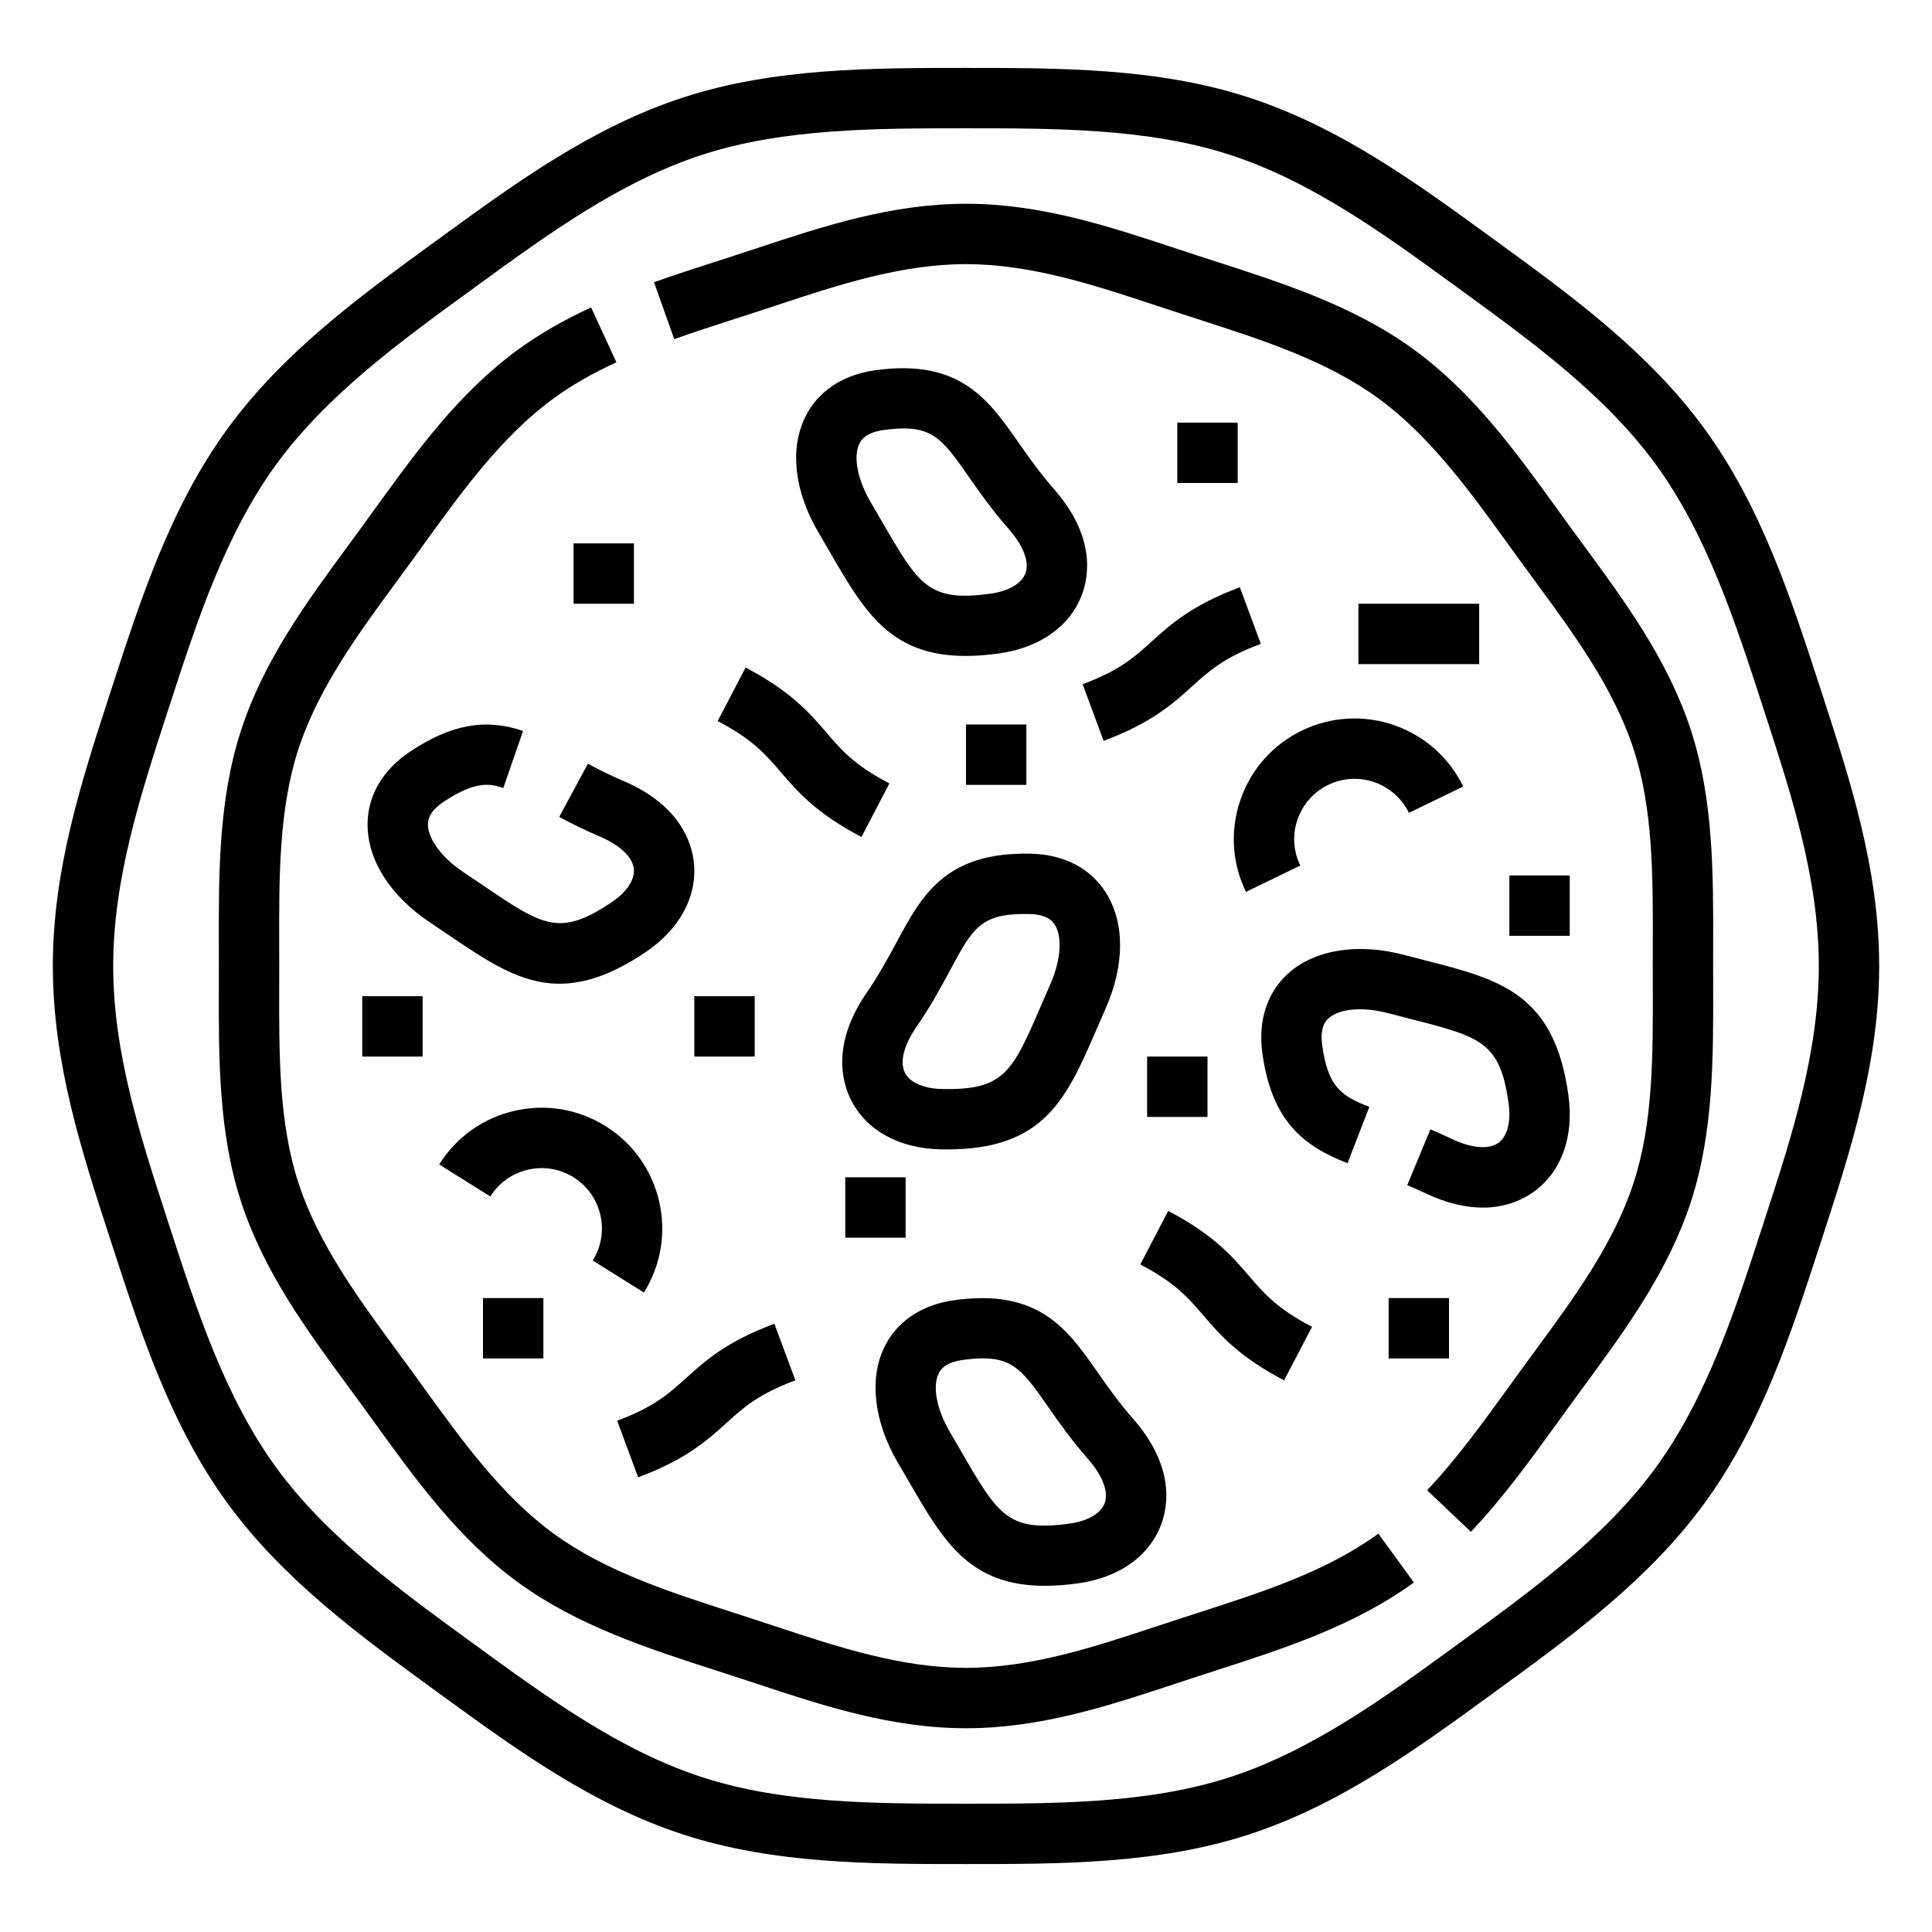 <svg id="outline_expand" enable-background="new 0 0 512 512" height="512" viewBox="0 0 512 512" width="512" xmlns="http://www.w3.org/2000/svg"><g><path d="m483.026 184.327-.614-1.892c-7.673-23.63-15.606-48.064-30.618-68.692-14.9-20.473-35.399-35.39-55.223-49.815l-1.845-1.343c-19.559-14.238-39.783-28.961-63.927-36.801-23.973-7.784-49.812-7.784-74.799-7.784s-50.826 0-74.8 7.784c-24.145 7.839-44.37 22.563-63.929 36.802l-1.846 1.343c-19.822 14.425-40.32 29.341-55.22 49.813-15.012 20.628-22.945 45.062-30.618 68.692l-.614 1.893c-7.361 22.653-14.973 46.077-14.973 71.673s7.612 49.02 14.974 71.673l.614 1.892c7.673 23.63 15.606 48.064 30.618 68.692 14.9 20.473 35.399 35.39 55.223 49.815l1.845 1.343c19.559 14.238 39.783 28.961 63.927 36.801 23.973 7.784 49.812 7.784 74.799 7.784s50.826 0 74.8-7.784c24.146-7.84 44.372-22.565 63.932-36.805l1.84-1.339c19.823-14.426 40.322-29.342 55.222-49.815 15.013-20.628 22.946-45.062 30.619-68.692l.614-1.893c7.361-22.652 14.973-46.076 14.973-71.672s-7.612-49.02-14.974-71.673zm-15.216 138.4-.616 1.896c-7.286 22.441-14.82 45.646-28.338 64.218-13.415 18.435-32.877 32.597-51.698 46.293l-1.842 1.34c-18.55 13.504-37.73 27.468-59.457 34.522-21.566 7.004-46.117 7.004-69.859 7.004s-48.293 0-69.858-7.002c-21.725-7.054-40.903-21.016-59.451-34.518l-1.848-1.345c-18.821-13.696-38.283-27.859-51.699-46.293-13.516-18.572-21.051-41.777-28.337-64.218l-.616-1.896c-6.977-21.468-14.191-43.666-14.191-66.728 0-23.061 7.214-45.259 14.19-66.727l.616-1.896c7.286-22.441 14.82-45.646 28.337-64.218 13.415-18.434 32.876-32.596 51.696-46.292l1.848-1.345c18.549-13.503 37.729-27.466 59.454-34.52 21.566-7.002 46.117-7.002 69.859-7.002s48.293 0 69.858 7.002c21.725 7.054 40.903 21.016 59.451 34.518l1.848 1.345c18.821 13.696 38.283 27.859 51.699 46.293 13.516 18.572 21.051 41.777 28.337 64.218l.616 1.896c6.977 21.468 14.191 43.666 14.191 66.728 0 23.061-7.214 45.259-14.19 66.727z"/><path d="m317.227 427.497c-1.667.538-3.333 1.076-4.997 1.617-1.975.644-3.957 1.299-5.947 1.957-16.249 5.373-33.051 10.929-50.283 10.929s-34.034-5.556-50.282-10.929c-1.99-.658-3.973-1.313-5.947-1.957-1.664-.542-3.33-1.079-4.997-1.617-17.661-5.699-34.342-11.082-48.048-21.065-13.648-9.943-24.21-24.553-34.423-38.682-1.168-1.615-2.333-3.228-3.501-4.831-1.208-1.658-2.428-3.317-3.649-4.981-10.231-13.924-20.812-28.322-26.07-44.469-5.181-15.91-5.137-33.567-5.091-52.261.004-1.734.008-3.471.008-5.208s-.004-3.474-.009-5.208c-.046-18.693-.09-36.35 5.091-52.26 5.259-16.147 15.839-30.546 26.07-44.47 1.222-1.664 2.441-3.323 3.648-4.98 1.169-1.604 2.334-3.217 3.502-4.832 10.213-14.129 20.774-28.739 34.423-38.682 4.784-3.485 10.222-6.613 16.622-9.562l-6.695-14.531c-7.371 3.396-13.699 7.047-19.347 11.161-15.706 11.441-27.024 27.099-37.97 42.241-1.156 1.599-2.311 3.195-3.468 4.784-1.194 1.641-2.4 3.282-3.609 4.927-10.98 14.943-22.335 30.396-28.39 48.989-5.974 18.345-5.925 38.125-5.878 57.254.006 1.722.01 3.445.01 5.169s-.004 3.447-.009 5.168c-.047 19.129-.096 38.91 5.878 57.255 6.055 18.593 17.409 34.045 28.39 48.989 1.209 1.646 2.415 3.287 3.61 4.927 1.156 1.588 2.311 3.185 3.467 4.784 10.945 15.143 22.264 30.8 37.97 42.241 15.775 11.492 34.473 17.525 52.555 23.359 1.653.533 3.306 1.067 4.955 1.604 1.953.636 3.912 1.284 5.879 1.934 17.451 5.772 35.495 11.739 55.305 11.739s37.854-5.967 55.306-11.738c1.967-.65 3.926-1.298 5.879-1.934 1.649-.537 3.302-1.071 4.955-1.604 18.082-5.834 36.779-11.868 52.555-23.359l-9.42-12.933c-13.707 9.983-30.387 15.366-48.048 21.065z"/><path d="m448.131 193.577c-6.055-18.594-17.409-34.046-28.39-48.989-1.209-1.646-2.415-3.287-3.61-4.927-1.156-1.588-2.311-3.185-3.467-4.784-10.945-15.143-22.264-30.801-37.97-42.241-15.775-11.492-34.473-17.525-52.555-23.359-1.653-.534-3.306-1.067-4.955-1.604-1.953-.636-3.912-1.284-5.879-1.934-17.451-5.772-35.495-11.739-55.305-11.739s-37.854 5.967-55.306 11.738c-1.967.65-3.926 1.298-5.878 1.934-1.649.537-3.301 1.07-4.953 1.603-5.43 1.752-11.045 3.564-16.54 5.516l5.354 15.078c5.277-1.874 10.778-3.649 16.1-5.366 1.666-.538 3.332-1.075 4.994-1.616 1.975-.644 3.957-1.299 5.947-1.957 16.248-5.374 33.05-10.93 50.282-10.93s34.034 5.556 50.282 10.929c1.99.658 3.973 1.313 5.947 1.957 1.663.542 3.33 1.079 4.997 1.617 17.661 5.699 34.342 11.082 48.048 21.065 13.648 9.943 24.21 24.553 34.423 38.682 1.168 1.615 2.333 3.228 3.501 4.831 1.208 1.658 2.428 3.317 3.649 4.981 10.231 13.924 20.812 28.322 26.07 44.469 5.181 15.91 5.137 33.567 5.091 52.261-.004 1.734-.008 3.471-.008 5.208s.004 3.474.009 5.208c.046 18.693.09 36.35-5.091 52.26-5.259 16.147-15.839 30.545-26.07 44.47-1.222 1.664-2.441 3.323-3.648 4.98-1.169 1.604-2.335 3.218-3.503 4.833-6.746 9.332-13.722 18.98-21.499 27.176l11.605 11.014c8.513-8.97 15.807-19.059 22.86-28.816 1.156-1.6 2.311-3.197 3.469-4.787 1.194-1.64 2.4-3.281 3.609-4.927 10.98-14.943 22.335-30.396 28.39-48.989 5.974-18.345 5.925-38.125 5.878-57.254-.005-1.721-.009-3.444-.009-5.168s.004-3.447.009-5.168c.047-19.13.095-38.911-5.878-57.255z"/><path d="m269.894 117.243c-7.999-11.436-15.56-22.235-38.003-19.115-8.654 1.204-15.244 5.645-18.556 12.503-4.122 8.54-2.792 19.7 3.65 30.619 1.034 1.752 2.007 3.432 2.936 5.036 9.087 15.692 15.945 27.542 36.002 27.542 2.686 0 5.612-.213 8.808-.657 10.854-1.51 18.878-7.212 22.017-15.646 1.898-5.102 3.453-15.518-7.462-27.959-3.82-4.355-6.78-8.588-9.392-12.323zm1.858 34.701c-1.007 2.705-4.455 4.716-9.225 5.379-.001 0-.001 0-.001 0-16.411 2.281-19.022-2.24-28.76-19.055-.949-1.641-1.943-3.357-3.001-5.149-3.515-5.957-4.7-12.054-3.021-15.532.35-.723 1.412-2.924 6.352-3.611 2.059-.287 3.85-.433 5.438-.433 8.247 0 11.016 3.958 17.249 12.871 2.848 4.072 6.076 8.688 10.476 13.703 3.969 4.525 5.606 8.836 4.493 11.827z"/><path d="m240.916 392.718c9.085 15.69 15.946 27.541 35.999 27.541 2.687 0 5.611-.213 8.81-.658 10.853-1.51 18.877-7.213 22.016-15.646 1.897-5.101 3.453-15.517-7.46-27.958-3.819-4.354-6.78-8.587-9.392-12.321-7.998-11.436-15.56-22.234-38.002-19.114-8.653 1.204-15.243 5.644-18.555 12.502-4.062 8.414-2.698 19.859 3.648 30.618 1.035 1.752 2.007 3.432 2.936 5.036zm7.825-28.698c.349-.723 1.412-2.924 6.351-3.611 2.059-.287 3.85-.433 5.438-.433 8.246 0 11.014 3.957 17.247 12.869 2.848 4.072 6.075 8.688 10.474 13.703 3.97 4.524 5.606 8.835 4.493 11.828-1.006 2.705-4.455 4.715-9.225 5.379-16.403 2.286-19.021-2.237-28.757-19.053-.95-1.641-1.944-3.358-3.001-5.149-3.514-5.958-4.699-12.055-3.02-15.533z"/><path d="m165.033 206.882c-2.936-1.245-5.871-2.669-9.239-4.483l-7.588 14.086c3.815 2.056 7.178 3.685 10.582 5.128 5.542 2.349 8.892 5.519 9.189 8.698.27 2.873-1.962 6.184-5.969 8.855-13.78 9.186-18.103 6.254-34.184-4.656-1.568-1.064-3.211-2.179-4.941-3.332-5.755-3.837-9.474-8.812-9.474-12.674 0-.803 0-3.247 4.148-6.013 8.324-5.549 12.236-4.895 15.825-3.653l5.232-15.12c-9.895-3.426-19.129-1.743-29.933 5.46-7.271 4.847-11.273 11.71-11.273 19.326 0 9.482 6.05 18.954 16.599 25.986 1.692 1.129 3.299 2.219 4.833 3.26 10.426 7.073 19.077 12.944 29.445 12.944 6.554 0 13.793-2.346 22.597-8.216 9.117-6.078 13.864-14.703 13.023-23.662-.506-5.419-3.634-15.475-18.872-21.934z"/><path d="m237.629 249.65c-2.158 4.015-4.604 8.564-7.891 13.335-9.388 13.631-6.628 23.794-4.147 28.639 4.102 8.01 12.736 12.737 23.691 12.97.562.012 1.112.018 1.656.018 25.903 0 31.723-13.463 39.711-31.949.735-1.702 1.505-3.483 2.327-5.344 5.124-11.597 5.143-22.836.052-30.835-4.089-6.425-11.152-10.066-19.888-10.251-22.649-.486-28.903 11.126-35.511 23.417zm35.172-7.422c4.985.106 6.298 2.168 6.729 2.846 2.074 3.258 1.607 9.452-1.188 15.779-.841 1.902-1.628 3.723-2.38 5.463-7.708 17.839-9.782 22.637-26.34 22.282-4.814-.103-8.474-1.697-9.789-4.266-1.455-2.841-.331-7.314 3.083-12.271 3.784-5.494 6.451-10.456 8.805-14.833 6.143-11.424 8.186-15.268 21.08-15z"/><path d="m371.999 253.039c-12.073-3.19-23.461-1.398-30.458 4.792-5.704 5.046-8.193 12.591-7.009 21.246 2.451 17.908 10.798 24.618 22.576 29.183l5.783-14.919c-7.532-2.919-10.991-5.356-12.508-16.434-.676-4.94 1.156-6.56 1.758-7.093 2.895-2.56 9.088-3.071 15.771-1.307 2.011.531 3.933 1.022 5.77 1.492 18.82 4.809 23.878 6.102 26.123 22.503.652 4.771-.35 8.636-2.682 10.339-2.579 1.882-7.172 1.476-12.602-1.115-1.771-.847-3.559-1.641-5.462-2.429l-6.119 14.783c1.639.679 3.172 1.36 4.688 2.083 5.948 2.84 11.05 3.863 15.314 3.863 6.441 0 10.971-2.333 13.615-4.264 7.269-5.307 10.584-14.576 9.099-25.43-3.703-27.068-18.095-30.746-38.014-35.836-1.795-.457-3.676-.937-5.643-1.457z"/><path d="m345.018 193.604c-7.69 3.73-13.468 10.232-16.269 18.308s-2.289 16.759 1.44 24.449l14.396-6.982c-1.865-3.845-2.121-8.187-.721-12.224 1.4-4.038 4.289-7.289 8.135-9.154 7.938-3.851 17.529-.524 21.378 7.414l14.396-6.982c-7.699-15.877-26.879-22.529-42.755-14.829z"/><path d="m190.185 191.092c9.273 4.839 12.709 8.842 16.688 13.477 4.416 5.145 9.422 10.976 21.426 17.24l7.402-14.186c-9.273-4.838-12.709-8.841-16.688-13.476-4.416-5.145-9.422-10.976-21.426-17.239z"/><path d="m286.908 181.324 5.564 15.001c12.695-4.708 18.393-9.866 23.419-14.416 4.528-4.099 8.439-7.639 18.245-11.276l-5.564-15.001c-12.694 4.708-18.392 9.866-23.418 14.416-4.529 4.098-8.439 7.639-18.246 11.276z"/><path d="m192.537 377.085c4.528-4.099 8.438-7.639 18.245-11.276l-5.564-15.001c-12.694 4.708-18.392 9.865-23.419 14.416-4.528 4.099-8.438 7.639-18.245 11.276l5.564 15.001c12.694-4.709 18.392-9.866 23.419-14.416z"/><path d="m152 144h16v16h-16z"/><path d="m312 112h16v16h-16z"/><path d="m170.646 342.534c9.356-14.96 4.798-34.743-10.161-44.1-7.247-4.533-15.827-5.972-24.154-4.052-8.329 1.919-15.412 6.967-19.944 14.214l13.565 8.484c2.266-3.624 5.808-6.147 9.972-7.107 4.167-.961 8.454-.24 12.077 2.026 7.479 4.678 9.759 14.57 5.08 22.05z"/><path d="m318.873 348.569c4.416 5.145 9.422 10.976 21.426 17.24l7.402-14.186c-9.273-4.838-12.709-8.841-16.688-13.476-4.416-5.145-9.422-10.976-21.426-17.239l-7.402 14.185c9.273 4.838 12.709 8.841 16.688 13.476z"/><path d="m360 160h32v16h-32z"/><path d="m96 264h16v16h-16z"/><path d="m128 344h16v16h-16z"/><path d="m184 264h16v16h-16z"/><path d="m400 232h16v16h-16z"/><path d="m368 344h16v16h-16z"/><path d="m304 280h16v16h-16z"/><path d="m256 192h16v16h-16z"/><path d="m224 312h16v16h-16z"/></g></svg>